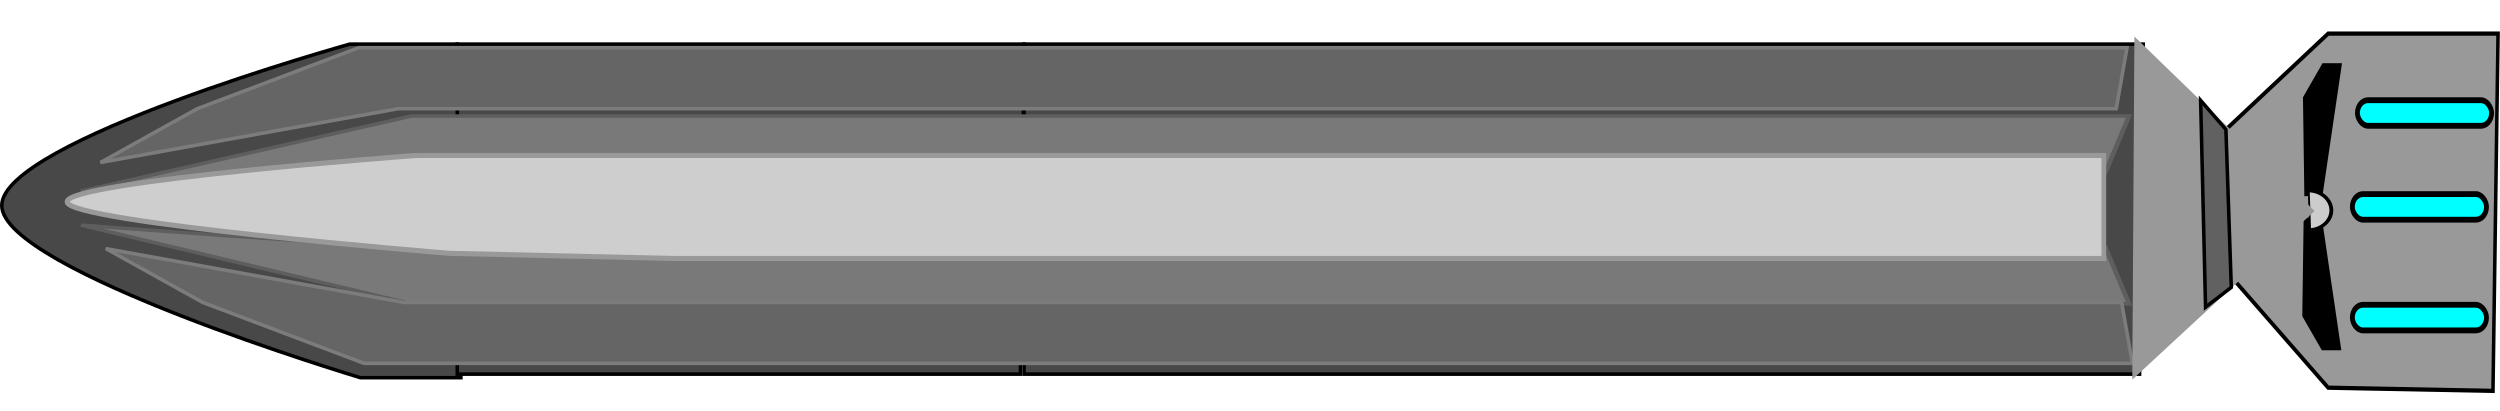<?xml version="1.0" encoding="UTF-8" standalone="no"?>
<!-- Created with Inkscape (http://www.inkscape.org/) -->

<svg
   xmlns:dc="http://purl.org/dc/elements/1.1/"
   xmlns:cc="http://creativecommons.org/ns#"
   xmlns:rdf="http://www.w3.org/1999/02/22-rdf-syntax-ns#"
   xmlns:svg="http://www.w3.org/2000/svg"
   xmlns="http://www.w3.org/2000/svg"
   xmlns:sodipodi="http://sodipodi.sourceforge.net/DTD/sodipodi-0.dtd"
   xmlns:inkscape="http://www.inkscape.org/namespaces/inkscape"
   width="704.06"
   height="115.772"
   id="svg2"
   sodipodi:version="0.32"
   inkscape:version="0.48.3.1 r9886"
   sodipodi:docname="torpedo.svg"
   inkscape:output_extension="org.inkscape.output.svg.inkscape"
   version="1.0"
   inkscape:export-filename="C:\Documents and Settings\Dan\Skrivbord\Rocket.png"
   inkscape:export-xdpi="310"
   inkscape:export-ydpi="310">
  <defs
     id="defs4">
    <inkscape:perspective
       sodipodi:type="inkscape:persp3d"
       inkscape:vp_x="-50 : 600 : 1"
       inkscape:vp_y="0 : 1000 : 0"
       inkscape:vp_z="700 : 600 : 1"
       inkscape:persp3d-origin="300 : 400 : 1"
       id="perspective52" />
    <inkscape:perspective
       sodipodi:type="inkscape:persp3d"
       inkscape:vp_x="-50 : 600 : 1"
       inkscape:vp_y="0 : 1000 : 0"
       inkscape:vp_z="700 : 600 : 1"
       inkscape:persp3d-origin="300 : 400 : 1"
       id="perspective10" />
    <filter
       inkscape:collect="always"
       id="filter3366"
       x="-0.482"
       width="1.965"
       y="-0.025"
       height="1.05"
       color-interpolation-filters="sRGB">
      <feGaussianBlur
         inkscape:collect="always"
         stdDeviation="4.467"
         id="feGaussianBlur3368" />
    </filter>
    <filter
       inkscape:collect="always"
       id="filter3370"
       x="-0.505"
       width="2.011"
       y="-0.025"
       height="1.05"
       color-interpolation-filters="sRGB">
      <feGaussianBlur
         inkscape:collect="always"
         stdDeviation="4.467"
         id="feGaussianBlur3372" />
    </filter>
    <filter
       inkscape:collect="always"
       id="filter3374"
       x="-0.531"
       width="2.061"
       y="-0.025"
       height="1.05"
       color-interpolation-filters="sRGB">
      <feGaussianBlur
         inkscape:collect="always"
         stdDeviation="4.467"
         id="feGaussianBlur3376" />
    </filter>
    <filter
       inkscape:collect="always"
       id="filter3438"
       x="-0.388"
       width="1.777"
       y="-0.023"
       height="1.045"
       color-interpolation-filters="sRGB">
      <feGaussianBlur
         inkscape:collect="always"
         stdDeviation="5.391"
         id="feGaussianBlur3440" />
    </filter>
    <filter
       inkscape:collect="always"
       id="filter3442"
       x="-0.388"
       width="1.777"
       y="-0.023"
       height="1.045"
       color-interpolation-filters="sRGB">
      <feGaussianBlur
         inkscape:collect="always"
         stdDeviation="5.391"
         id="feGaussianBlur3444" />
    </filter>
  </defs>
  <sodipodi:namedview
     id="base"
     pagecolor="#ffffff"
     bordercolor="#666666"
     borderopacity="1.0"
     gridtolerance="10000"
     guidetolerance="10"
     objecttolerance="10"
     inkscape:pageopacity="0.0"
     inkscape:pageshadow="2"
     inkscape:zoom="0.7"
     inkscape:cx="393.84898"
     inkscape:cy="-32.486715"
     inkscape:document-units="px"
     inkscape:current-layer="layer1"
     showgrid="false"
     inkscape:window-width="1360"
     inkscape:window-height="744"
     inkscape:window-x="0"
     inkscape:window-y="24"
     fit-margin-top="0"
     fit-margin-left="0"
     fit-margin-right="0"
     fit-margin-bottom="0"
     inkscape:window-maximized="1" />
  <g
     inkscape:label="Layer 1"
     inkscape:groupmode="layer"
     id="layer1"
     transform="translate(-2.025,-299.858)">
    <g
       id="g3862">
      <g
         transform="matrix(1,0,0,1.204,81.822,-267.316)"
         id="g3843">
        <g
           transform="translate(314.429,-105.571)"
           id="g4010"
           style="fill:#999999;fill-opacity:1">
          <path
             style="fill:#999999;fill-opacity:1;stroke:#000000;stroke-width:1px;stroke-linecap:butt;stroke-linejoin:miter;stroke-opacity:1"
             d="m 213.571,621.814 47.857,-37.309 47.857,0 -1.429,83.571 -46.429,-0.746 z"
             id="path3757"
             inkscape:connector-curvature="0"
             sodipodi:nodetypes="cccccc" />
          <g
             id="g3838"
             style="fill:#00ffff">
            <rect
               ry="2.997"
               y="622.044"
               x="268.253"
               height="5.993"
               width="37.779"
               id="rect3841"
               style="fill:#00ffff;fill-opacity:1;stroke:#000000;stroke-width:1.364;stroke-miterlimit:4;stroke-opacity:1;stroke-dasharray:none;stroke-dashoffset:0" />
            <rect
               ry="2.997"
               y="600.08"
               x="269.682"
               height="5.993"
               width="37.779"
               id="rect3841-2"
               style="fill:#00ffff;fill-opacity:1;stroke:#000000;stroke-width:1.364;stroke-miterlimit:4;stroke-opacity:1;stroke-dasharray:none;stroke-dashoffset:0" />
            <rect
               ry="2.997"
               y="647.937"
               x="268.253"
               height="5.993"
               width="37.779"
               id="rect3841-24"
               style="fill:#00ffff;fill-opacity:1;stroke:#000000;stroke-width:1.364;stroke-miterlimit:4;stroke-opacity:1;stroke-dasharray:none;stroke-dashoffset:0" />
          </g>
        </g>
        <g
           id="g3783"
           transform="matrix(0.54,0,0,0.391,338.772,275.11)"
           style="fill:#000000">
          <path
             inkscape:connector-curvature="0"
             id="path3759"
             d="m 427.143,618.076 -0.714,-58.571 10,-20 9.286,0 -10,77.857 z"
             style="fill:#000000;stroke:#000000;stroke-width:1px;stroke-linecap:butt;stroke-linejoin:miter;stroke-opacity:1" />
          <path
             inkscape:connector-curvature="0"
             id="path3759-0"
             d="m 426.786,631.648 -0.714,58.571 10,20 9.286,0 -10,-77.857 z"
             style="fill:#000000;stroke:#000000;stroke-width:1px;stroke-linecap:butt;stroke-linejoin:miter;stroke-opacity:1" />
          <path
             transform="matrix(0,-1,1,0,-229.492,1055.233)"
             sodipodi:open="true"
             sodipodi:end="3.0747552"
             sodipodi:start="0"
             d="m 440,658.076 c 0,6.706 -5.277,12.143 -11.786,12.143 -6.204,0 -11.345,-4.955 -11.759,-11.332"
             sodipodi:ry="12.142858"
             sodipodi:rx="11.785714"
             sodipodi:cy="658.07648"
             sodipodi:cx="428.21429"
             id="path3761"
             style="fill:#cccccc;stroke:#000000;stroke-width:2;stroke-miterlimit:4;stroke-opacity:1;stroke-dasharray:none;stroke-dashoffset:0"
             sodipodi:type="arc" />
          <path
             sodipodi:nodetypes="cc"
             inkscape:connector-curvature="0"
             id="path3781"
             d="m 429.643,639.148 -0.714,-24.286"
             style="fill:#000000;stroke:#000000;stroke-width:1px;stroke-linecap:butt;stroke-linejoin:miter;stroke-opacity:1" />
        </g>
      </g>
      <g
         transform="matrix(0,-1,1,0,-36.515,678.972)"
         id="g3632">
        <path
           inkscape:connector-curvature="0"
           style="fill:#484848;fill-opacity:1;fill-rule:evenodd;stroke:#000000;stroke-width:1px;stroke-linecap:butt;stroke-linejoin:miter;stroke-opacity:1"
           d="m 273.751,641.092 0,-314.157 92.934,0 0,315.188 -92.934,-1.03 z"
           id="path2388"
           sodipodi:nodetypes="ccccc" />
        <path
           inkscape:connector-curvature="0"
           style="fill:#484848;fill-opacity:1;fill-rule:evenodd;stroke:#000000;stroke-width:1px;stroke-linecap:butt;stroke-linejoin:miter;stroke-opacity:1"
           d="m 272.741,168.34 0,-28.284 c 0,0 30.305,-101.015 48.487,-101.015 18.183,0 45.457,97.985 45.457,97.985 l 0,30.305 -93.944,1.01 z"
           id="path2402"
           sodipodi:nodetypes="ccsccc" />
        <path
           inkscape:connector-curvature="0"
           style="fill:#484848;fill-opacity:1;fill-rule:evenodd;stroke:#000000;stroke-width:1px;stroke-linecap:butt;stroke-linejoin:miter;stroke-opacity:1"
           d="m 273.751,325.914 0,-158.594 92.934,0 0,159.624 -92.934,-1.03 z"
           id="path2406"
           sodipodi:nodetypes="ccccc" />
        <path
           inkscape:connector-curvature="0"
           style="fill:#797979;fill-opacity:1;fill-rule:evenodd;stroke:#5e5e5e;stroke-width:1px;stroke-linecap:butt;stroke-linejoin:miter;stroke-opacity:1;filter:url(#filter3370)"
           d="m 330.32,601.834 16.162,5.051 0,-362.645 -21.213,-69.701 c 0,0 5.051,59.599 5.051,70.711 0,11.112 1.01,359.614 0,356.584 z"
           id="path3230"
           sodipodi:nodetypes="ccccsc"
           transform="matrix(0.997,0,0,1.334,0.987,-171.462)" />
        <path
           inkscape:connector-curvature="0"
           style="fill:#797979;fill-opacity:1;fill-rule:evenodd;stroke:#5e5e5e;stroke-width:1px;stroke-linecap:butt;stroke-linejoin:miter;stroke-opacity:1;filter:url(#filter3366)"
           d="m 309.612,601.834 -16.162,5.051 0,-362.645 22.223,-69.701 c 0,0 -6.061,59.599 -6.061,70.711 0,11.112 -1.01,359.614 0,356.584 z"
           id="path3232"
           sodipodi:nodetypes="ccccsc"
           transform="matrix(0.997,0,0,1.334,0.987,-171.462)" />
        <path
           inkscape:connector-curvature="0"
           style="fill:#cecece;fill-opacity:1;fill-rule:evenodd;stroke:#999999;stroke-width:1px;stroke-linecap:butt;stroke-linejoin:miter;stroke-opacity:1;filter:url(#filter3374)"
           d="m 310.117,299.799 0,302.036 20.203,0 0,-305.066 0,-51.518 c 0,0 -5.051,-73.741 -9.091,-73.741 -4.041,0 -10.102,80.812 -10.102,80.812 l -1.01,47.477 z"
           id="path3228"
           transform="matrix(1.436,0,0,1.333,-139.007,-171.223)" />
        <path
           inkscape:connector-curvature="0"
           style="fill:#656565;fill-opacity:1;fill-rule:evenodd;stroke:#7c7c7c;stroke-width:1px;stroke-linecap:butt;stroke-linejoin:miter;stroke-opacity:1;filter:url(#filter3438)"
           d="m 293.954,636.041 0,-483.863 15.152,-83.843 -15.152,27.274 -17.173,45.457 0,498.005 17.173,-3.03 z"
           id="path3378"
           sodipodi:nodetypes="ccccccc" />
        <path
           inkscape:connector-curvature="0"
           style="fill:#656565;fill-opacity:1;fill-rule:evenodd;stroke:#7c7c7c;stroke-width:1px;stroke-linecap:butt;stroke-linejoin:miter;stroke-opacity:1;filter:url(#filter3442)"
           d="m 348.503,634.526 0,-483.863 -15.152,-83.843 15.152,27.274 17.173,45.457 0,498.005 -17.173,-3.03 z"
           id="path3380"
           sodipodi:nodetypes="ccccccc" />
        <path
           inkscape:transform-center-y="-0.25882843"
           inkscape:transform-center-x="-8.3635167"
           transform="matrix(-0.054,0.244,-0.4,-0.033,361.337,903.231)"
           d="m -842.857,217.893 -190.868,144.483 -29.692,-237.538 z"
           inkscape:randomized="0"
           inkscape:rounded="0"
           inkscape:flatsided="true"
           sodipodi:arg2="0.92284256"
           sodipodi:arg1="-0.12435499"
           sodipodi:r2="69.105064"
           sodipodi:r1="138.21013"
           sodipodi:cy="235.03574"
           sodipodi:cx="-980"
           sodipodi:sides="3"
           id="path3043"
           style="fill:#999999;fill-opacity:1;stroke:none"
           sodipodi:type="star" />
      </g>
      <path
         sodipodi:nodetypes="ccc"
         transform="translate(184.429,38.541)"
         inkscape:connector-curvature="0"
         id="path3858"
         d="m 444.467,297.798 -7.118,-8.2 1.381,58.223 7.252,-5.577 z"
         style="fill:#616161;fill-opacity:1;stroke:#000000;stroke-width:1px;stroke-linecap:butt;stroke-linejoin:miter;stroke-opacity:1" />
    </g>
  </g>
</svg>
